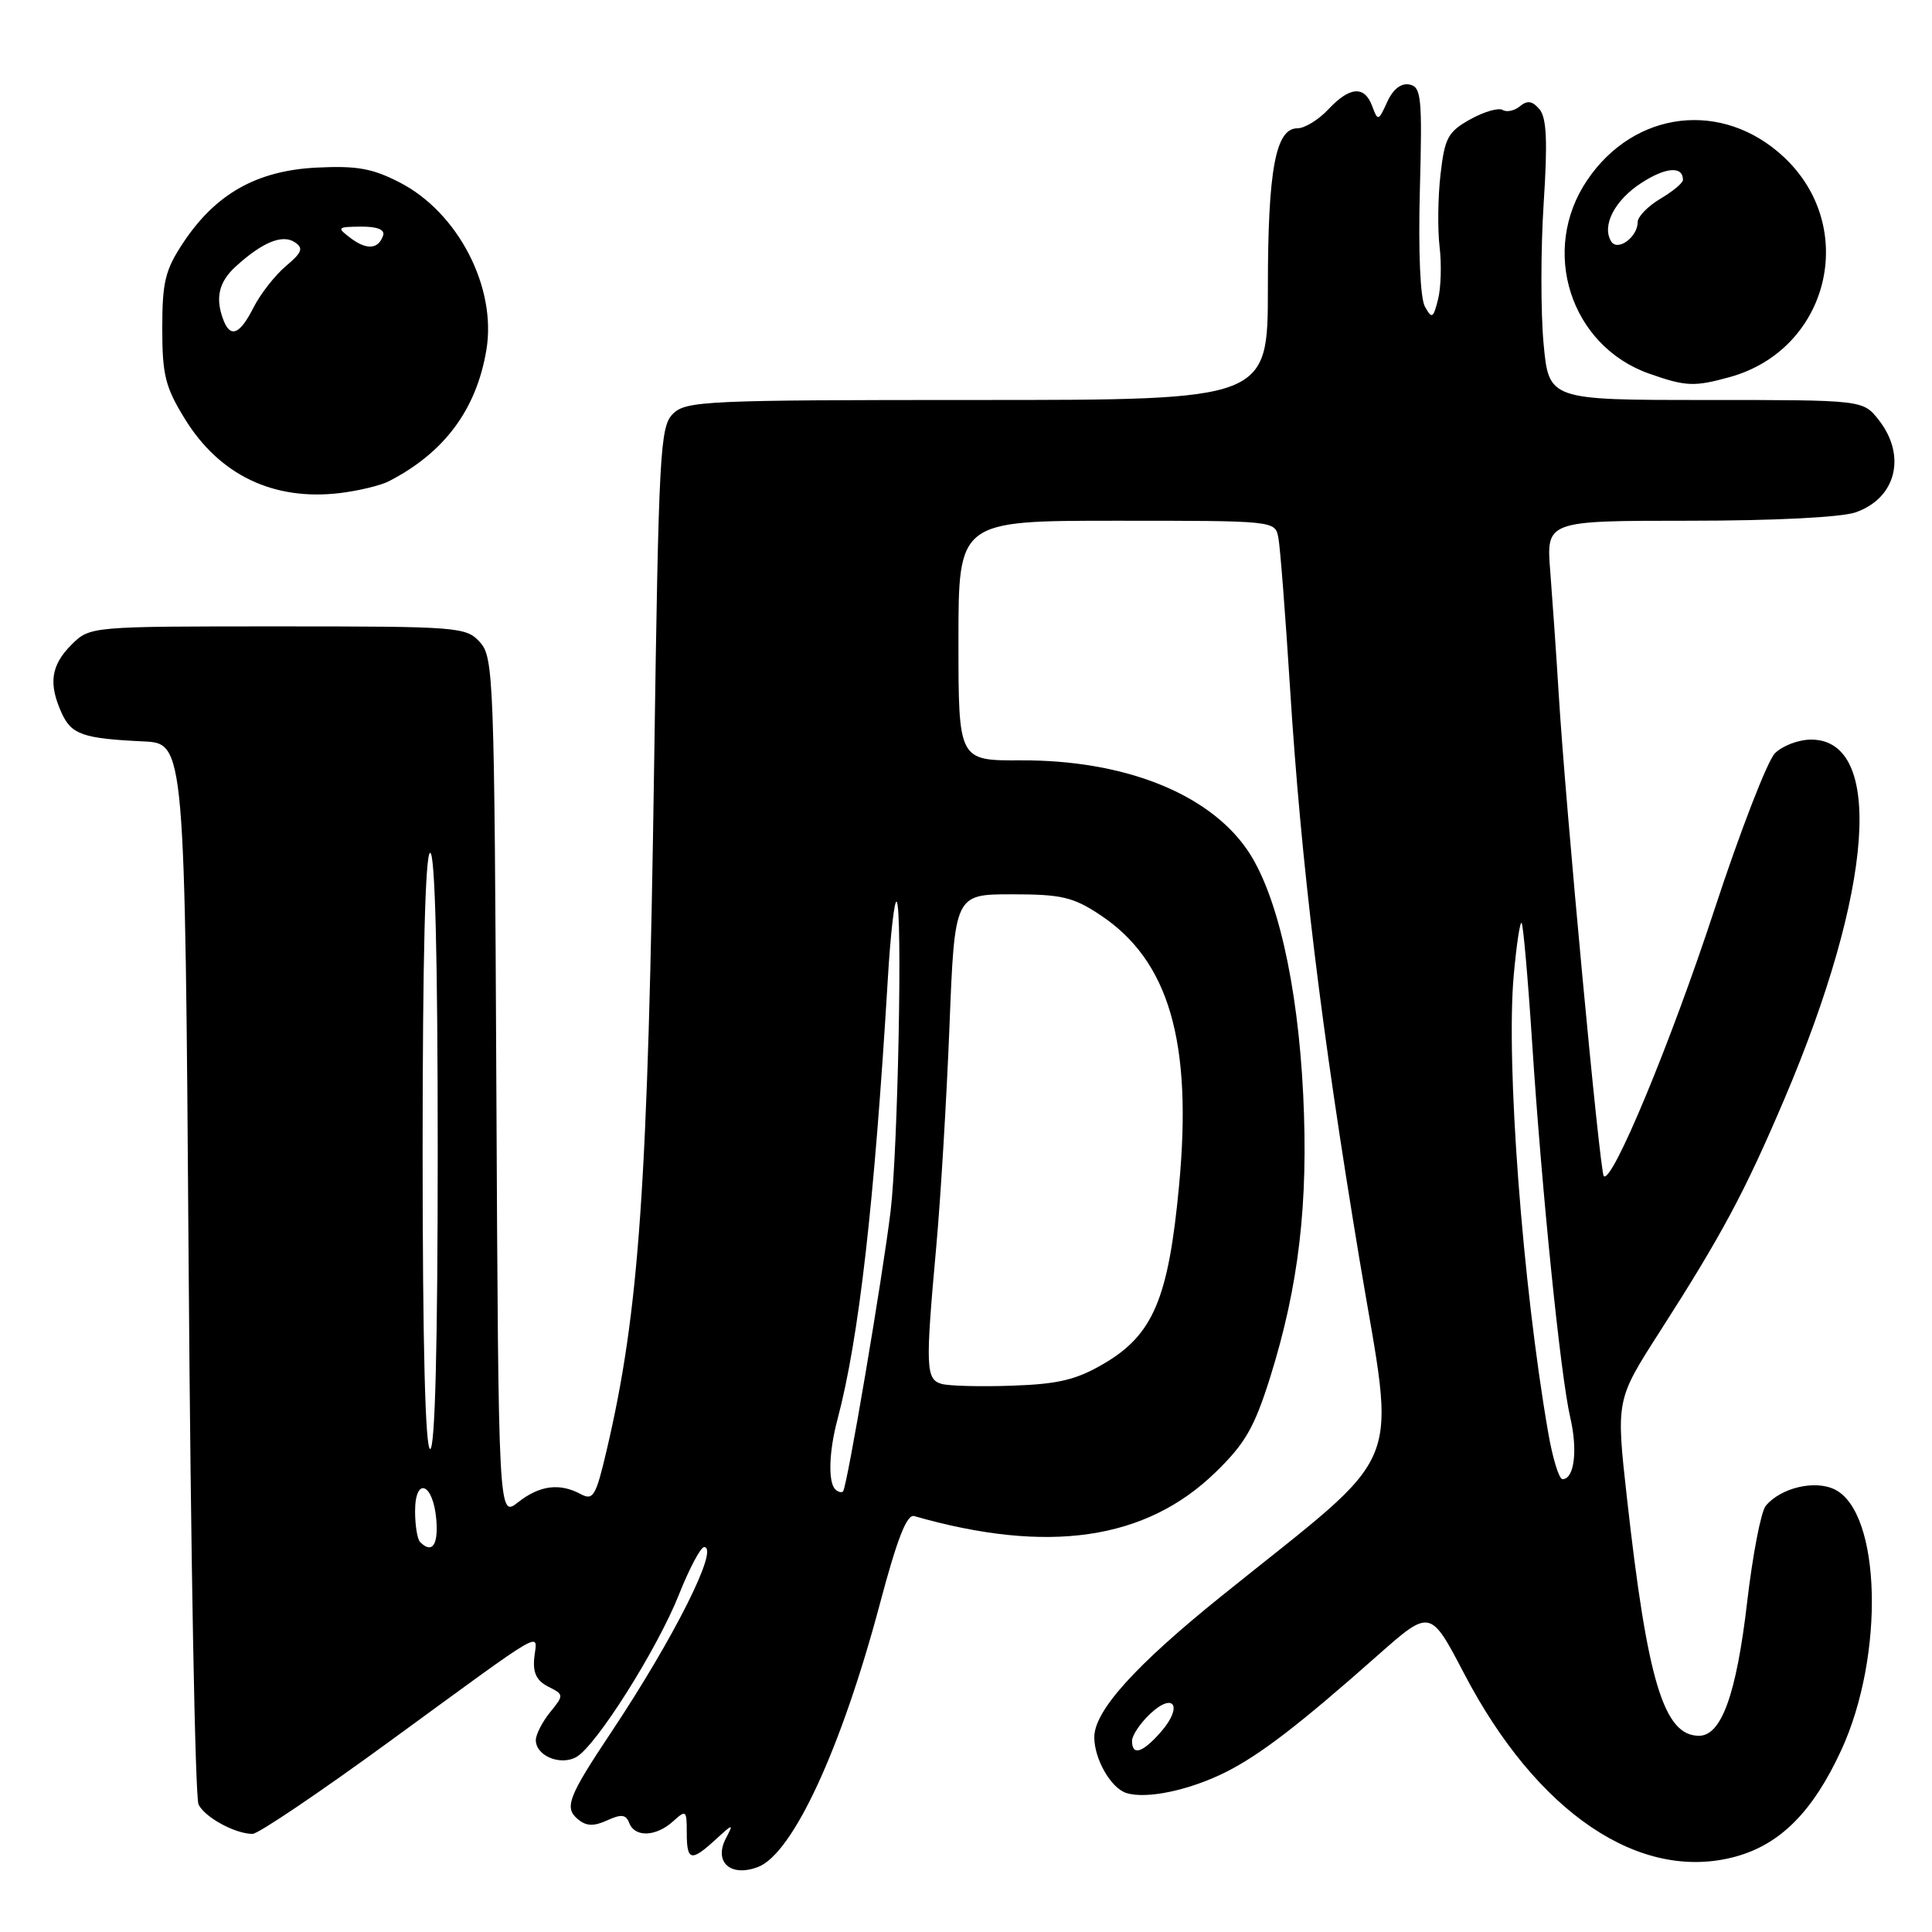<?xml version="1.0" encoding="UTF-8" standalone="no"?>
<!DOCTYPE svg PUBLIC "-//W3C//DTD SVG 1.1//EN" "http://www.w3.org/Graphics/SVG/1.1/DTD/svg11.dtd" >
<svg xmlns="http://www.w3.org/2000/svg" xmlns:xlink="http://www.w3.org/1999/xlink" version="1.1" viewBox="0 0 256 256">
 <g >
 <path fill="currentColor"
d=" M 100.45 247.38 C 105.05 245.61 111.47 231.74 116.58 212.55 C 118.88 203.88 120.16 200.61 121.14 200.89 C 138.86 205.96 151.81 204.08 161.05 195.10 C 165.00 191.27 166.21 189.15 168.31 182.48 C 172.10 170.37 173.38 159.45 172.68 145.05 C 171.96 130.31 169.18 118.22 165.20 112.51 C 160.01 105.07 148.85 100.69 135.25 100.75 C 127.00 100.79 127.00 100.79 127.00 84.89 C 127.00 69.00 127.00 69.00 147.98 69.00 C 168.94 69.00 168.96 69.00 169.39 71.25 C 169.63 72.49 170.32 81.41 170.93 91.07 C 172.41 114.51 175.05 136.24 180.14 166.89 C 184.95 195.79 186.73 191.45 161.80 211.53 C 150.39 220.72 145.00 226.71 145.00 230.19 C 145.00 233.09 147.20 236.93 149.24 237.58 C 151.92 238.43 157.63 237.22 162.45 234.80 C 166.99 232.51 172.20 228.51 182.51 219.38 C 189.52 213.18 189.52 213.18 194.01 221.77 C 203.64 240.21 217.28 249.43 229.90 246.03 C 235.88 244.42 240.21 240.07 243.98 231.90 C 249.74 219.40 249.27 200.43 243.13 197.37 C 240.49 196.06 235.97 197.13 233.97 199.53 C 233.34 200.29 232.23 206.06 231.50 212.34 C 230.08 224.50 228.10 230.00 225.13 230.00 C 220.47 230.00 218.29 222.81 215.58 198.50 C 214.13 185.50 214.13 185.50 219.90 176.50 C 228.17 163.61 231.21 157.92 236.46 145.58 C 248.24 117.90 249.71 98.00 239.98 98.00 C 238.34 98.00 236.19 98.81 235.19 99.81 C 234.20 100.80 230.58 110.14 227.16 120.56 C 221.38 138.18 213.59 156.92 212.51 155.84 C 211.98 155.31 207.44 106.77 206.54 92.00 C 206.22 86.78 205.71 79.46 205.42 75.75 C 204.88 69.00 204.88 69.00 223.79 69.00 C 235.02 69.00 243.99 68.55 245.87 67.89 C 251.26 66.02 252.66 60.38 248.93 55.63 C 246.85 53.00 246.85 53.00 226.04 53.00 C 205.23 53.00 205.23 53.00 204.53 45.51 C 204.15 41.39 204.15 33.06 204.54 27.01 C 205.08 18.76 204.94 15.64 204.00 14.49 C 203.06 13.37 202.39 13.26 201.41 14.07 C 200.68 14.68 199.65 14.90 199.11 14.57 C 198.57 14.24 196.64 14.80 194.82 15.81 C 191.87 17.46 191.43 18.26 190.88 23.08 C 190.53 26.06 190.48 30.38 190.75 32.68 C 191.03 34.98 190.94 38.12 190.55 39.66 C 189.91 42.20 189.74 42.29 188.81 40.63 C 188.19 39.52 187.92 33.36 188.14 25.17 C 188.47 12.86 188.33 11.52 186.76 11.20 C 185.65 10.98 184.58 11.82 183.81 13.51 C 182.65 16.06 182.57 16.08 181.83 14.08 C 180.81 11.31 178.86 11.45 176.00 14.50 C 174.71 15.88 172.87 17.00 171.92 17.00 C 169.02 17.00 168.00 22.50 168.00 38.15 C 168.00 53.00 168.00 53.00 129.50 53.00 C 93.48 53.00 90.88 53.12 89.16 54.84 C 87.46 56.54 87.28 59.83 86.68 101.09 C 85.86 157.21 84.71 173.76 80.37 192.23 C 78.96 198.24 78.60 198.86 76.96 197.98 C 74.14 196.47 71.52 196.81 68.66 199.05 C 66.05 201.11 66.05 201.11 65.77 144.16 C 65.51 89.77 65.41 87.11 63.60 85.10 C 61.76 83.07 60.83 83.00 36.80 83.00 C 11.91 83.00 11.91 83.00 9.45 85.45 C 6.75 88.16 6.40 90.59 8.17 94.48 C 9.47 97.34 10.99 97.86 19.00 98.24 C 24.50 98.50 24.50 98.50 25.00 168.00 C 25.27 206.23 25.86 238.23 26.31 239.11 C 27.16 240.82 31.17 243.00 33.47 243.00 C 34.22 243.00 42.41 237.47 51.67 230.71 C 72.85 215.25 71.17 216.23 70.80 219.60 C 70.58 221.63 71.08 222.69 72.63 223.48 C 74.74 224.55 74.74 224.60 72.88 226.90 C 71.85 228.17 71.00 229.83 71.00 230.58 C 71.00 232.65 74.24 234.00 76.36 232.82 C 78.99 231.35 87.11 218.50 89.98 211.25 C 91.35 207.81 92.84 205.00 93.30 205.00 C 95.35 205.00 89.33 217.00 81.01 229.50 C 75.26 238.13 74.73 239.53 76.59 241.07 C 77.68 241.98 78.67 242.02 80.45 241.21 C 82.33 240.35 82.95 240.42 83.38 241.56 C 84.12 243.49 86.92 243.38 89.17 241.35 C 90.91 239.77 91.00 239.85 91.00 242.85 C 91.00 246.60 91.57 246.73 94.82 243.75 C 97.17 241.60 97.23 241.59 96.18 243.60 C 94.54 246.75 96.83 248.77 100.45 247.38 Z  M 51.50 63.78 C 58.88 59.99 63.13 54.27 64.45 46.36 C 65.83 38.08 60.70 28.17 52.99 24.19 C 49.33 22.30 47.28 21.94 41.89 22.21 C 34.00 22.62 28.55 25.70 24.26 32.19 C 21.89 35.76 21.50 37.37 21.50 43.50 C 21.50 49.70 21.90 51.29 24.51 55.53 C 29.10 62.96 36.24 66.37 45.00 65.34 C 47.48 65.04 50.40 64.34 51.50 63.78 Z  M 229.22 49.96 C 242.36 46.31 246.33 30.13 236.37 20.81 C 228.25 13.22 216.56 14.60 210.30 23.89 C 204.03 33.18 208.08 45.81 218.50 49.50 C 223.38 51.22 224.49 51.27 229.22 49.96 Z  M 150.00 230.67 C 150.00 229.95 151.08 228.34 152.39 227.10 C 155.56 224.13 156.77 226.10 153.85 229.46 C 151.41 232.26 150.00 232.71 150.00 230.67 Z  M 55.67 204.33 C 55.30 203.97 55.00 202.13 55.00 200.25 C 55.00 195.58 57.40 196.50 57.81 201.33 C 58.10 204.74 57.25 205.92 55.67 204.33 Z  M 110.67 197.33 C 109.71 196.38 109.84 192.32 110.96 188.12 C 113.82 177.34 115.84 159.61 117.64 129.73 C 117.99 123.80 118.52 119.19 118.81 119.48 C 119.61 120.27 118.98 152.42 118.01 160.47 C 116.96 169.17 112.23 197.10 111.71 197.62 C 111.50 197.83 111.03 197.70 110.67 197.33 Z  M 205.13 189.75 C 201.73 170.08 199.53 140.76 200.58 129.21 C 200.94 125.19 201.41 122.08 201.62 122.29 C 201.83 122.50 202.46 129.61 203.01 138.08 C 204.31 158.01 206.78 182.31 208.07 187.84 C 209.08 192.19 208.60 196.00 207.04 196.00 C 206.58 196.00 205.72 193.19 205.13 189.75 Z  M 56.00 152.50 C 56.00 126.83 56.35 113.00 57.00 113.00 C 57.65 113.00 58.00 126.83 58.00 152.50 C 58.00 178.17 57.65 192.00 57.00 192.00 C 56.35 192.00 56.00 178.17 56.00 152.50 Z  M 124.75 183.37 C 122.67 182.76 122.61 181.19 124.06 165.17 C 124.64 158.75 125.43 145.62 125.81 136.00 C 126.50 118.50 126.50 118.50 134.08 118.50 C 140.65 118.50 142.20 118.86 145.77 121.23 C 154.90 127.27 158.03 138.01 156.23 157.12 C 154.83 172.07 152.80 176.86 146.27 180.69 C 142.62 182.83 140.25 183.40 134.12 183.61 C 129.93 183.76 125.71 183.65 124.75 183.37 Z  M 29.61 42.42 C 28.49 39.50 28.98 37.36 31.25 35.30 C 34.76 32.10 37.41 31.01 39.05 32.09 C 40.25 32.88 40.04 33.44 37.87 35.27 C 36.42 36.50 34.50 38.96 33.59 40.75 C 31.79 44.32 30.54 44.84 29.61 42.42 Z  M 46.46 31.55 C 44.60 30.14 44.67 30.06 47.83 30.03 C 49.97 30.01 51.02 30.43 50.77 31.19 C 50.15 33.04 48.60 33.16 46.46 31.55 Z  M 213.49 31.99 C 212.20 29.90 213.97 26.50 217.52 24.22 C 220.76 22.13 223.00 21.98 223.00 23.84 C 223.00 24.24 221.65 25.37 220.00 26.34 C 218.35 27.32 217.00 28.71 217.00 29.43 C 217.00 31.42 214.34 33.36 213.49 31.99 Z "/>
</g>
</svg>